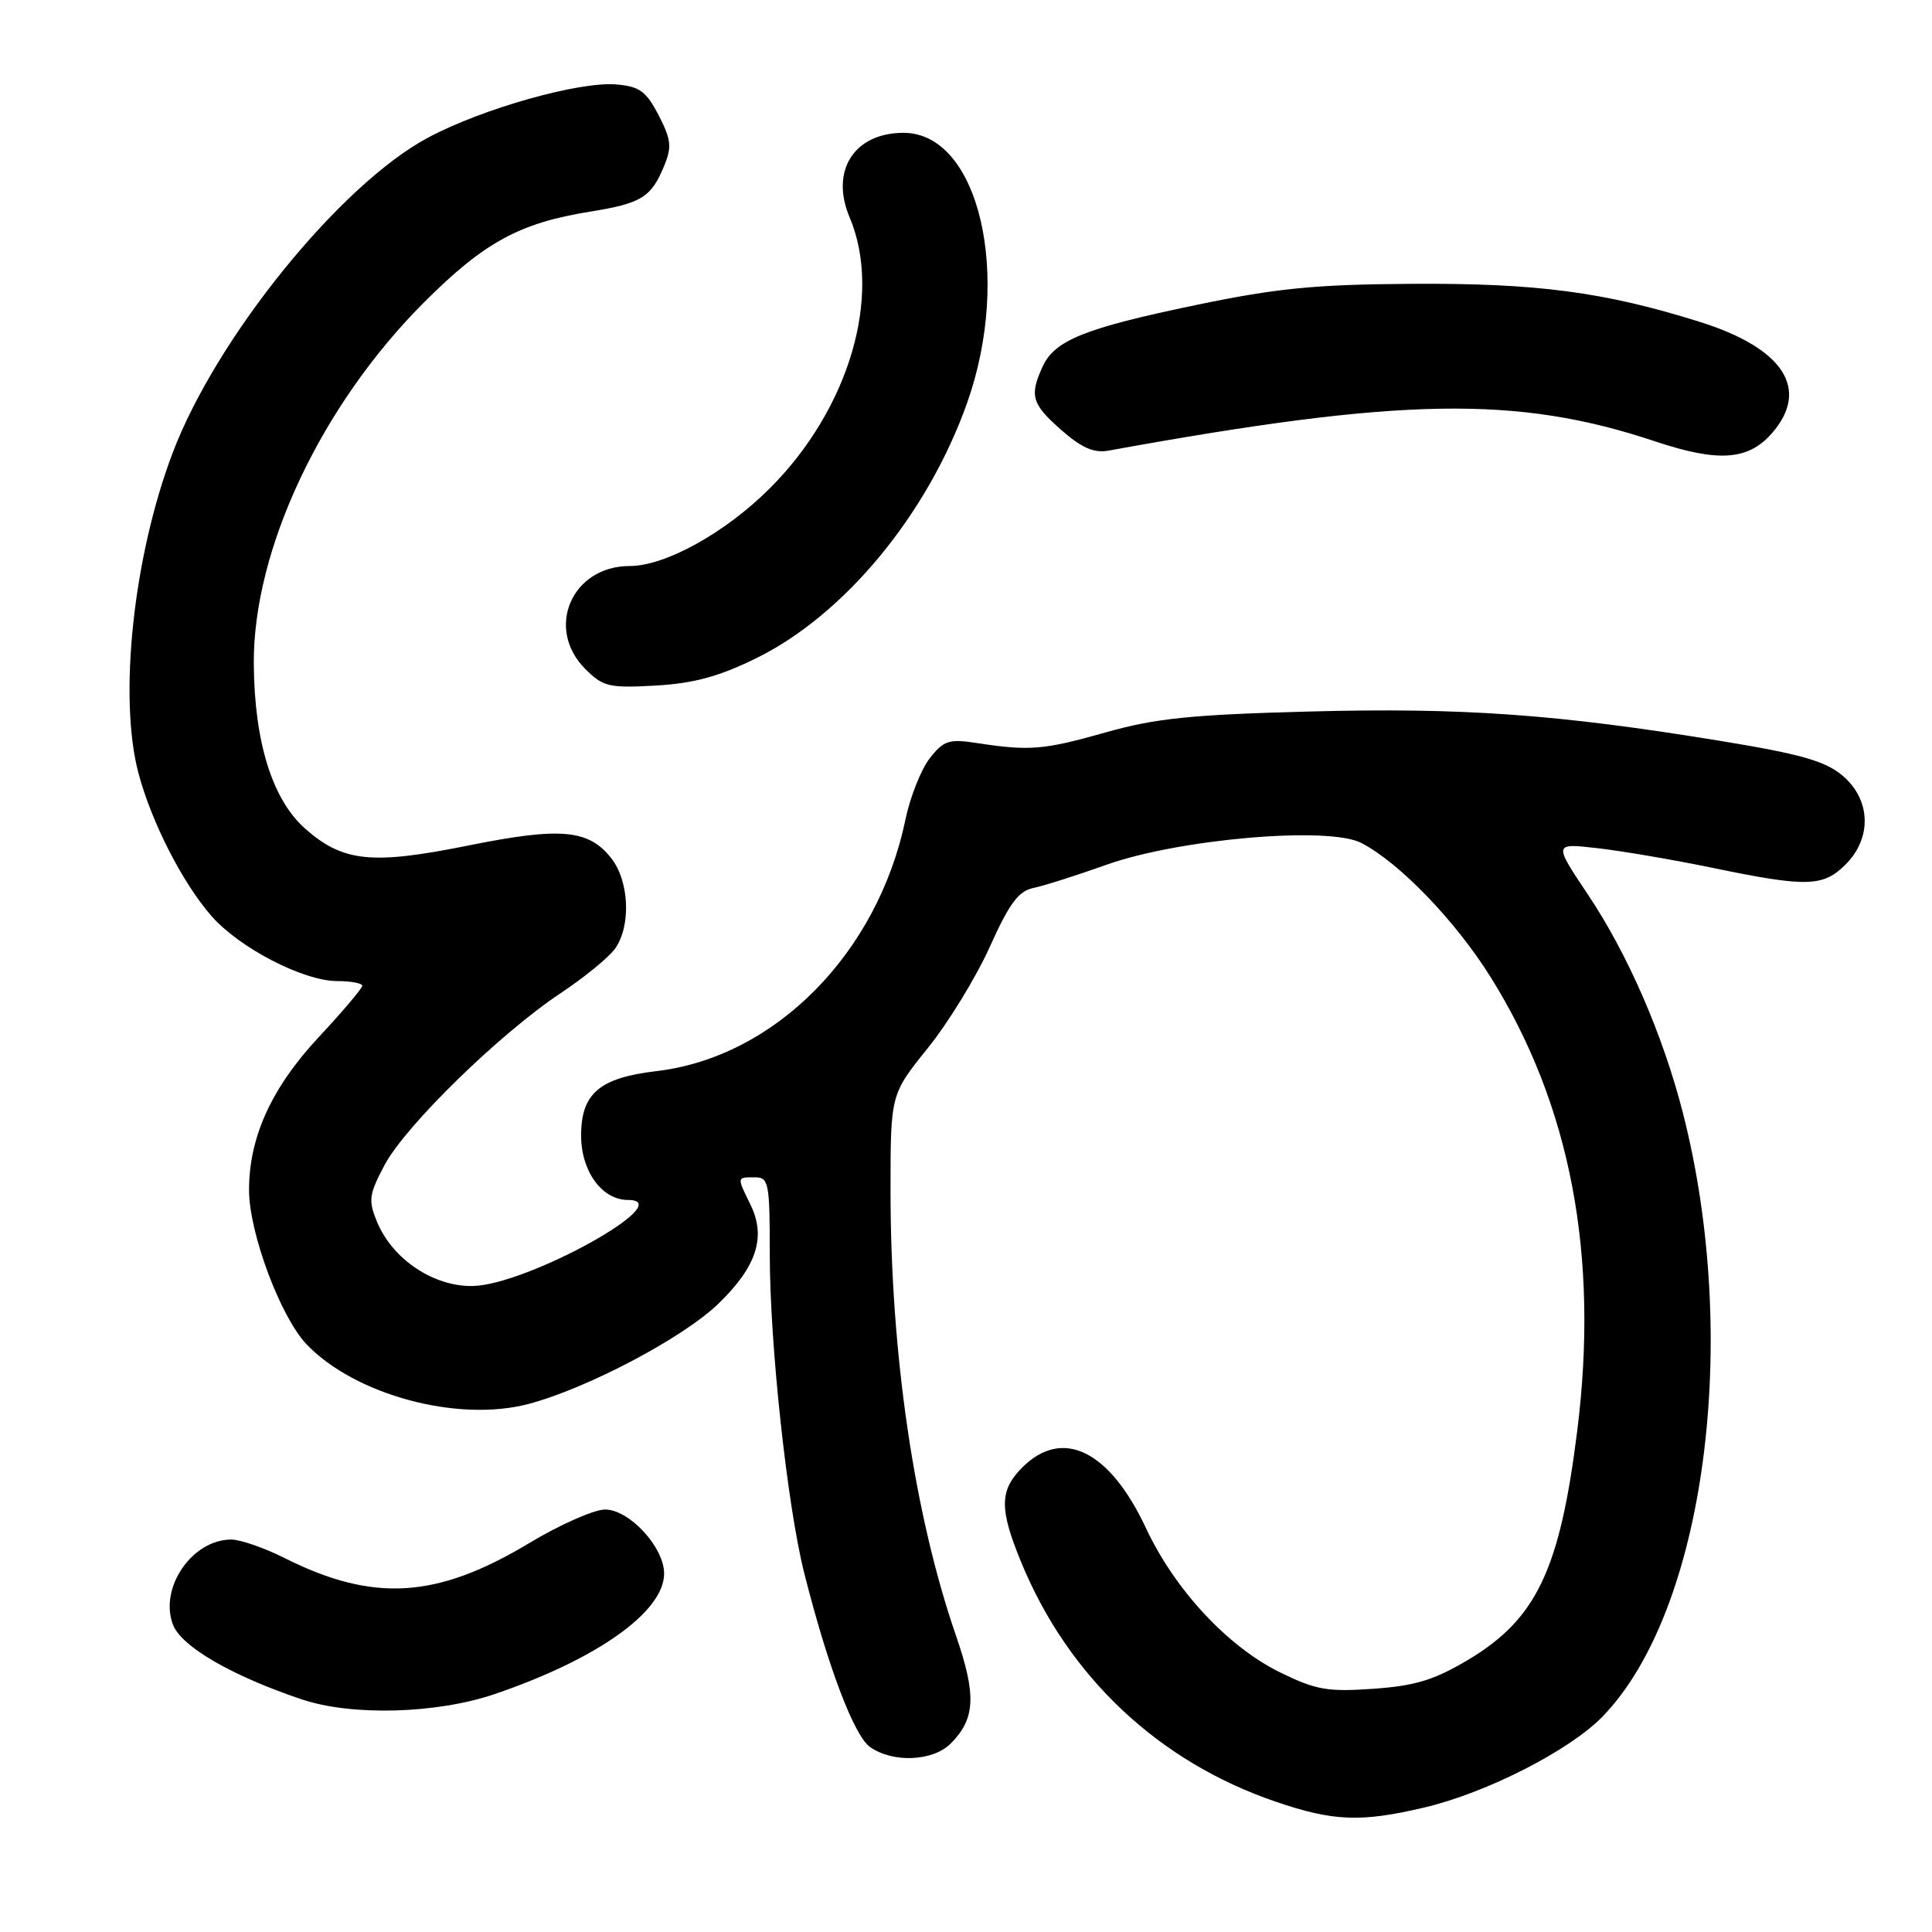 <?xml version="1.0" encoding="UTF-8" standalone="no"?>
<!DOCTYPE svg PUBLIC "-//W3C//DTD SVG 1.1//EN" "http://www.w3.org/Graphics/SVG/1.1/DTD/svg11.dtd" >
<svg xmlns="http://www.w3.org/2000/svg" xmlns:xlink="http://www.w3.org/1999/xlink" version="1.1" viewBox="0 0 256 256">
 <g >
 <path fill="currentColor"
d=" M 188.75 239.50 C 196.98 237.56 207.99 231.94 212.34 227.46 C 225.92 213.48 230.70 177.59 222.99 147.46 C 220.35 137.12 215.66 126.36 210.38 118.49 C 205.85 111.72 205.85 111.72 211.67 112.39 C 214.88 112.75 221.78 113.93 227.00 115.01 C 239.42 117.58 241.57 117.52 244.55 114.55 C 248.08 111.02 247.90 105.93 244.13 102.76 C 241.83 100.83 238.58 99.91 227.88 98.16 C 206.34 94.64 193.80 93.74 173.50 94.28 C 157.84 94.69 153.09 95.18 146.50 97.05 C 138.26 99.38 136.41 99.53 129.39 98.45 C 125.76 97.89 125.05 98.12 123.20 100.47 C 122.06 101.93 120.61 105.57 119.98 108.57 C 116.30 126.32 102.69 140.08 86.98 141.93 C 79.43 142.82 77.00 144.89 77.00 150.47 C 77.00 155.19 79.77 159.00 83.19 159.00 C 90.16 159.00 69.92 170.24 62.67 170.40 C 57.48 170.52 52.02 166.87 49.97 161.93 C 48.78 159.05 48.88 158.30 50.96 154.37 C 53.72 149.16 66.27 136.92 74.30 131.59 C 77.46 129.49 80.71 126.83 81.52 125.67 C 83.64 122.64 83.38 116.75 80.99 113.71 C 77.98 109.89 74.28 109.57 62.03 112.04 C 49.30 114.61 45.46 114.22 40.48 109.84 C 36.10 106.00 33.71 98.38 33.63 88.00 C 33.51 72.88 42.56 53.67 56.25 40.00 C 64.14 32.12 68.84 29.55 78.15 28.05 C 84.99 26.95 86.28 26.16 88.00 21.99 C 89.04 19.48 88.94 18.50 87.27 15.27 C 85.62 12.09 84.75 11.45 81.66 11.19 C 76.75 10.77 63.92 14.39 56.75 18.22 C 45.13 24.41 28.69 44.69 22.88 60.00 C 17.66 73.75 15.67 92.45 18.36 102.50 C 20.10 109.01 24.22 117.04 28.04 121.40 C 31.76 125.63 40.22 130.00 44.70 130.00 C 46.51 130.00 48.00 130.28 48.00 130.62 C 48.00 130.96 45.41 134.02 42.25 137.41 C 35.98 144.13 32.99 150.69 33.00 157.70 C 33.00 163.36 37.18 174.53 40.63 178.14 C 47.06 184.85 60.65 188.50 70.00 186.04 C 77.81 183.98 90.56 177.25 95.22 172.72 C 100.29 167.80 101.54 163.89 99.43 159.60 C 97.63 155.93 97.62 156.00 100.00 156.00 C 101.87 156.00 102.00 156.67 102.00 166.26 C 102.00 178.10 104.31 199.47 106.55 208.38 C 109.68 220.80 113.16 230.00 115.30 231.50 C 118.34 233.62 123.61 233.39 125.97 231.03 C 129.25 227.75 129.40 224.63 126.66 216.69 C 121.13 200.66 118.00 179.39 118.00 157.76 C 118.00 145.01 118.00 145.01 122.93 138.89 C 125.64 135.53 129.34 129.49 131.15 125.47 C 133.75 119.68 134.96 118.06 136.97 117.65 C 138.36 117.36 142.68 115.99 146.57 114.60 C 156.20 111.16 176.03 109.45 180.37 111.69 C 185.44 114.31 192.89 122.05 197.56 129.54 C 208.12 146.49 211.90 166.36 208.99 189.60 C 206.69 207.99 203.59 214.50 194.61 219.89 C 190.07 222.60 187.59 223.37 182.01 223.77 C 175.93 224.20 174.38 223.93 169.66 221.62 C 162.70 218.22 155.67 210.66 151.84 202.47 C 147.02 192.18 140.78 189.12 135.45 194.45 C 132.43 197.48 132.40 199.94 135.32 207.02 C 141.56 222.18 153.50 233.42 169.00 238.72 C 176.66 241.34 180.31 241.49 188.75 239.50 Z  M 65.50 224.49 C 79.12 219.86 88.00 213.56 88.00 208.50 C 88.00 205.01 83.37 200.00 80.16 200.02 C 78.70 200.03 74.18 202.03 70.12 204.47 C 57.87 211.84 49.47 212.35 37.71 206.45 C 35.03 205.10 31.85 204.00 30.64 204.00 C 25.45 204.00 21.06 210.41 22.92 215.28 C 24.02 218.18 30.73 222.07 40.00 225.18 C 46.61 227.40 57.83 227.09 65.50 224.49 Z  M 100.22 87.21 C 111.91 81.46 122.91 68.14 128.14 53.41 C 134.14 36.48 129.71 17.60 119.72 17.60 C 113.18 17.60 109.97 22.63 112.58 28.80 C 116.95 39.16 112.53 54.19 102.00 64.71 C 96.12 70.59 88.17 75.00 83.44 75.00 C 75.75 75.00 72.19 83.28 77.56 88.65 C 79.91 91.00 80.71 91.19 86.88 90.84 C 91.94 90.55 95.28 89.64 100.22 87.21 Z  M 234.75 57.45 C 239.89 51.60 236.37 46.14 225.20 42.64 C 212.55 38.68 203.64 37.50 187.00 37.61 C 174.31 37.69 169.15 38.19 158.56 40.40 C 143.73 43.48 139.74 45.08 138.14 48.60 C 136.39 52.44 136.71 53.54 140.64 56.99 C 143.33 59.35 144.96 60.06 146.89 59.71 C 185.76 52.64 201.02 52.38 219.33 58.49 C 227.67 61.27 231.62 61.00 234.75 57.45 Z "/>
</g>
</svg>